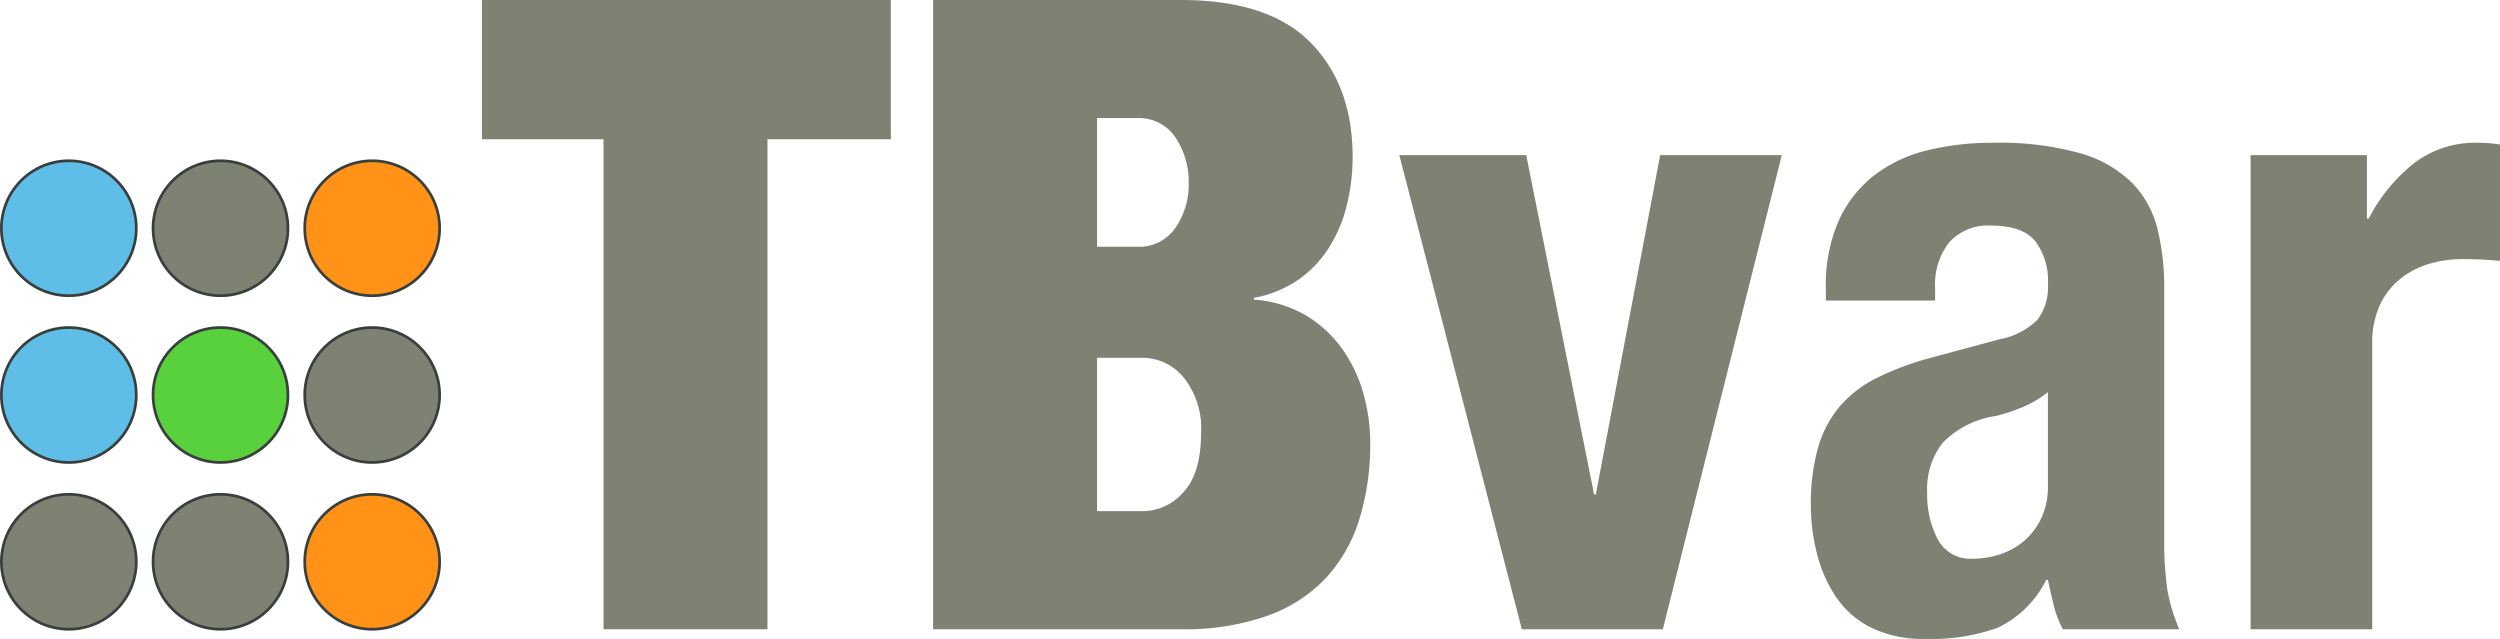 <svg id="Layer_1" data-name="Layer 1" xmlns="http://www.w3.org/2000/svg" viewBox="0 0 226.943 58"><defs><style>.cls-1{fill:#5fbee7;}.cls-1,.cls-2,.cls-3,.cls-4{stroke:#393f3c;stroke-miterlimit:10;stroke-width:0.25px;}.cls-2,.cls-5{fill:#7d8273;}.cls-3{fill:#ff9217;}.cls-4{fill:#58d13d;}</style></defs><circle class="cls-1" cx="6.248" cy="20.719" r="6.123"/><circle class="cls-2" cx="20.017" cy="20.719" r="6.123"/><circle class="cls-3" cx="33.785" cy="20.719" r="6.123"/><circle class="cls-2" cx="33.785" cy="35.858" r="6.123"/><circle class="cls-4" cx="20.017" cy="35.858" r="6.123"/><circle class="cls-1" cx="6.248" cy="35.858" r="6.123"/><circle class="cls-2" cx="6.248" cy="50.997" r="6.123"/><circle class="cls-2" cx="20.017" cy="50.997" r="6.123"/><circle class="cls-3" cx="33.785" cy="50.997" r="6.123"/><path class="cls-5" d="M43.747,12.64V0H80.867V12.64H69.667v44.48H54.787v-44.48Z"/><path class="cls-5" d="M107.186,0q7.999,0,11.8,3.88,3.799,3.882,3.8,10.36a18.252,18.252,0,0,1-.52,4.36,12.989,12.989,0,0,1-1.6,3.84,10.27,10.27,0,0,1-2.76,2.92A10.455,10.455,0,0,1,113.826,27.04v.16a10.725,10.725,0,0,1,4.8,1.48,11.028,11.028,0,0,1,3.28,3.08,13.045,13.045,0,0,1,1.88,4.04,16.815,16.815,0,0,1,.6,4.44,23.036,23.036,0,0,1-.96,6.8,13.908,13.908,0,0,1-3,5.36,13.493,13.493,0,0,1-5.32,3.48,22.435,22.435,0,0,1-7.92,1.24h-22.48V0Zm-4,22.4a4.017,4.017,0,0,0,3.52-1.72,6.882,6.882,0,0,0,1.2-4.04,7.207,7.207,0,0,0-1.2-4.16,3.991,3.991,0,0,0-3.52-1.76H99.586V22.4Zm.56,24a4.898,4.898,0,0,0,3.68-1.72q1.599-1.72,1.6-5.32a7.369,7.369,0,0,0-1.6-5.12A4.858,4.858,0,0,0,103.746,32.48H99.586V46.4Z"/><path class="cls-5" d="M161.746,14.08l-10.8,43.04h-12.8l-11.12-43.04h11.52l6.16,30.8h.16l5.84-30.8Z"/><path class="cls-5" d="M165.745,26.24A14.579,14.579,0,0,1,166.944,19.96a10.976,10.976,0,0,1,3.24-4.08,12.87,12.87,0,0,1,4.8-2.24,24.554,24.554,0,0,1,5.88-.68,27.296,27.296,0,0,1,8,.96,10.947,10.947,0,0,1,4.72,2.72,9.132,9.132,0,0,1,2.28,4.2,22.264,22.264,0,0,1,.6,5.32V48.8a30.35,30.35,0,0,0,.28,4.72,16.414,16.414,0,0,0,1.08,3.6H187.265a9.09,9.09,0,0,1-.84-2.2q-.281-1.159-.52-2.28h-.16A9.38,9.38,0,0,1,181.305,57a17.922,17.922,0,0,1-6.52,1,10.83,10.83,0,0,1-4.88-1,8.254,8.254,0,0,1-3.2-2.76,12.356,12.356,0,0,1-1.76-3.96,17.609,17.609,0,0,1-.56-4.36,18.883,18.883,0,0,1,.64-5.24,10.105,10.105,0,0,1,1.96-3.76,10.692,10.692,0,0,1,3.36-2.6A26.582,26.582,0,0,1,175.265,32.48l6.24-1.68a6.661,6.661,0,0,0,3.44-1.76,4.911,4.911,0,0,0,.96-3.28,5.917,5.917,0,0,0-1.16-3.88q-1.161-1.398-3.96-1.4A4.739,4.739,0,0,0,176.944,22a6.129,6.129,0,0,0-1.28,4.08v1.2h-9.92ZM183.504,37a15.478,15.478,0,0,1-2.32.76,8.483,8.483,0,0,0-4.8,2.4,6.773,6.773,0,0,0-1.44,4.56,8.737,8.737,0,0,0,.96,4.24,3.355,3.355,0,0,0,3.2,1.76,8.069,8.069,0,0,0,2.32-.36,6.474,6.474,0,0,0,2.2-1.16,6.125,6.125,0,0,0,1.64-2.08,6.728,6.728,0,0,0,.64-3.04v-8.48A9.888,9.888,0,0,1,183.504,37Z"/><path class="cls-5" d="M214.863,14.08v5.76h.16a15.664,15.664,0,0,1,4.08-5A9.183,9.183,0,0,1,224.943,12.96c.32,0,.653.014,1,.04.346.028.68.067,1,.12V23.68q-.881-.079-1.72-.12-.84-.04-1.72-.04a10.739,10.739,0,0,0-2.88.4,7.711,7.711,0,0,0-2.64,1.32,6.613,6.613,0,0,0-1.92,2.4,8.28,8.28,0,0,0-.72,3.64V57.12h-11.04v-43.04Z"/></svg>
